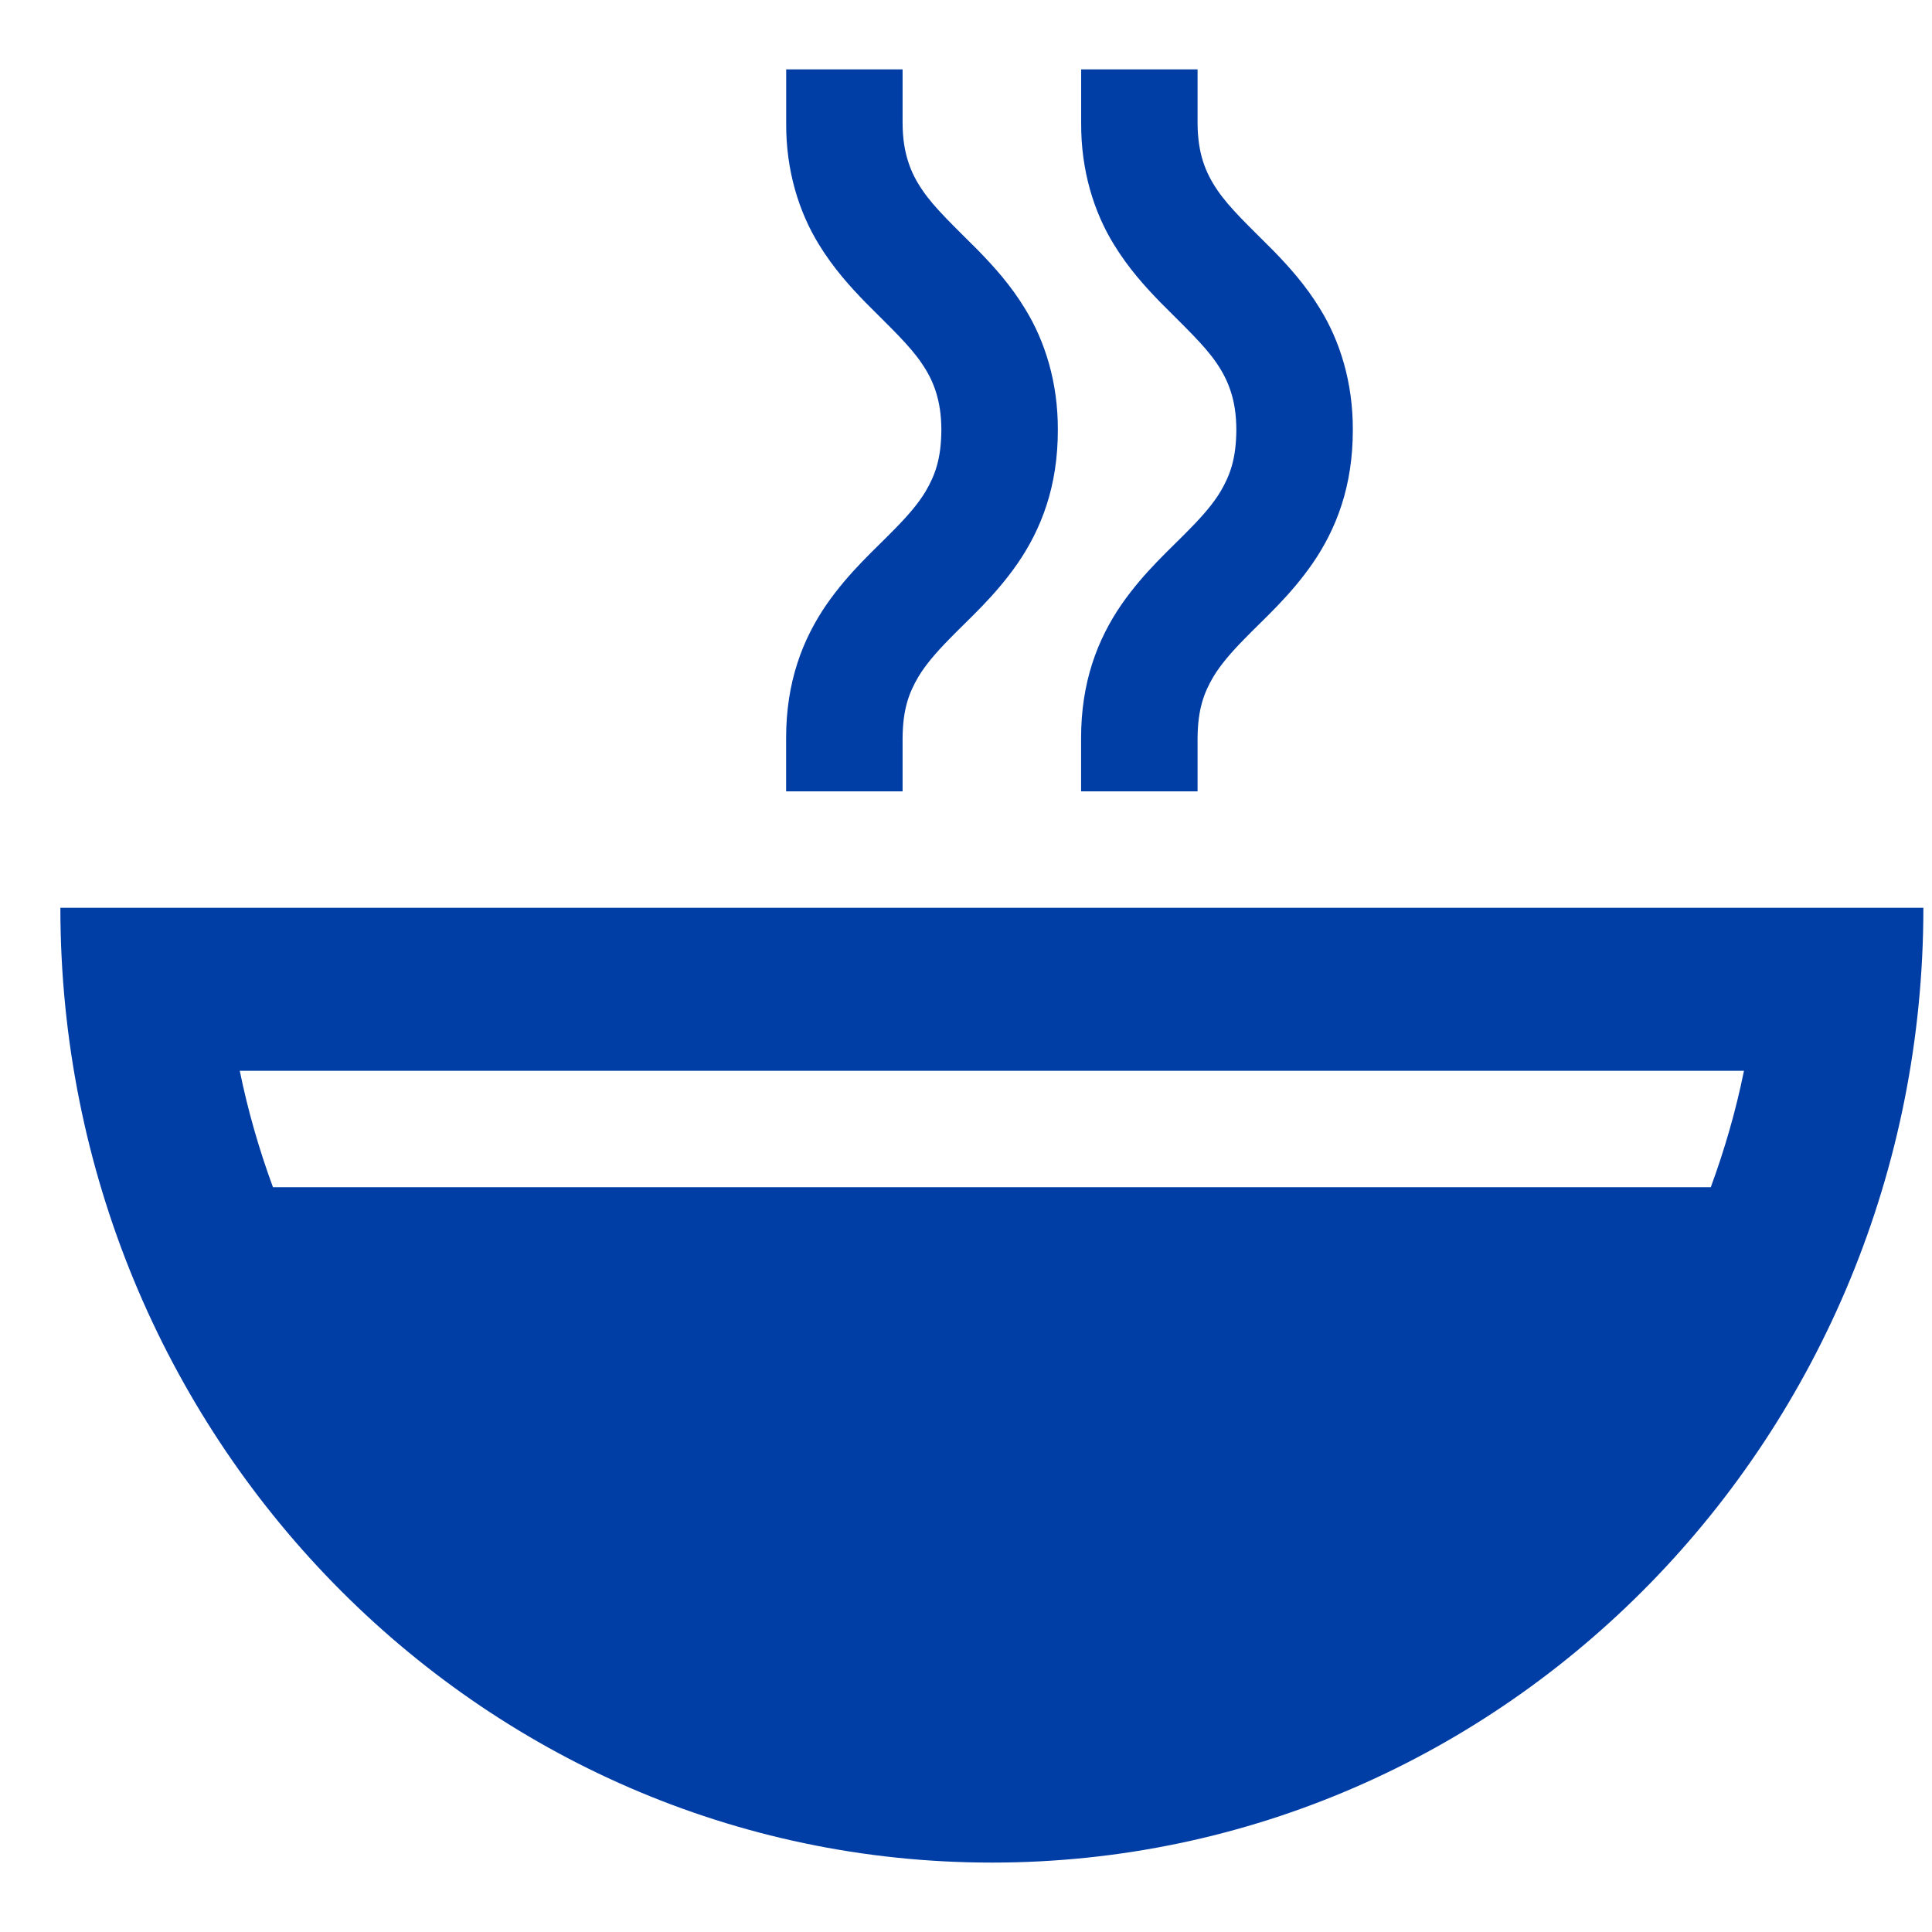<svg width="28" height="28" viewBox="0 0 28 28" fill="none" xmlns="http://www.w3.org/2000/svg">
<g clip-path="url(#clip0)">
<path d="M14.857 4.477C14.647 4.13 14.4 3.859 14.175 3.628C13.833 3.284 13.544 3.017 13.367 2.754C13.277 2.622 13.21 2.493 13.162 2.342C13.113 2.191 13.082 2.014 13.081 1.78V1.006H11.394V1.781C11.389 2.479 11.584 3.081 11.867 3.541C12.078 3.887 12.324 4.158 12.549 4.389C12.891 4.734 13.18 5.001 13.357 5.264C13.448 5.396 13.514 5.524 13.563 5.676C13.611 5.827 13.643 6.004 13.643 6.237C13.639 6.653 13.552 6.887 13.414 7.123C13.308 7.299 13.159 7.472 12.969 7.665C12.688 7.956 12.31 8.282 11.975 8.766C11.809 9.008 11.659 9.291 11.555 9.615C11.45 9.939 11.393 10.301 11.393 10.694V11.469H13.081V10.694C13.085 10.278 13.172 10.043 13.31 9.808C13.416 9.632 13.565 9.459 13.755 9.265C14.036 8.974 14.414 8.648 14.749 8.164C14.915 7.923 15.065 7.64 15.169 7.316C15.274 6.992 15.331 6.63 15.331 6.237C15.335 5.539 15.141 4.937 14.857 4.477Z" fill="#003DA5"/>
<path d="M19.132 4.477C18.921 4.13 18.675 3.859 18.45 3.628C18.108 3.284 17.819 3.017 17.642 2.754C17.552 2.622 17.485 2.493 17.436 2.342C17.388 2.191 17.357 2.014 17.356 1.78V1.006H15.669V1.781C15.665 2.479 15.859 3.081 16.142 3.541C16.353 3.887 16.599 4.158 16.824 4.389C17.166 4.734 17.455 5.001 17.633 5.264C17.723 5.396 17.789 5.524 17.838 5.676C17.887 5.827 17.918 6.004 17.918 6.237C17.914 6.653 17.827 6.887 17.689 7.123C17.583 7.299 17.434 7.472 17.244 7.665C16.963 7.956 16.585 8.282 16.25 8.766C16.084 9.008 15.934 9.291 15.83 9.615C15.725 9.939 15.668 10.301 15.668 10.694V11.469H17.356V10.694C17.36 10.278 17.447 10.043 17.585 9.808C17.691 9.632 17.84 9.459 18.03 9.265C18.311 8.974 18.689 8.648 19.024 8.164C19.19 7.923 19.34 7.64 19.444 7.316C19.549 6.992 19.606 6.63 19.606 6.237C19.61 5.539 19.416 4.937 19.132 4.477Z" fill="#003DA5"/>
<path d="M0.875 13.156C0.875 20.798 6.918 26.994 14.375 26.994C21.832 26.994 27.875 20.798 27.875 13.156H0.875ZM3.956 17.206C3.756 16.662 3.593 16.099 3.475 15.519H25.275C25.157 16.099 24.994 16.662 24.794 17.206H3.956Z" fill="#003DA5"/>
</g>
<defs>
<clipPath id="clip0">
<rect width="27" height="27" fill="white" transform="translate(0.875 0.5)"/>
</clipPath>
</defs>
</svg>
